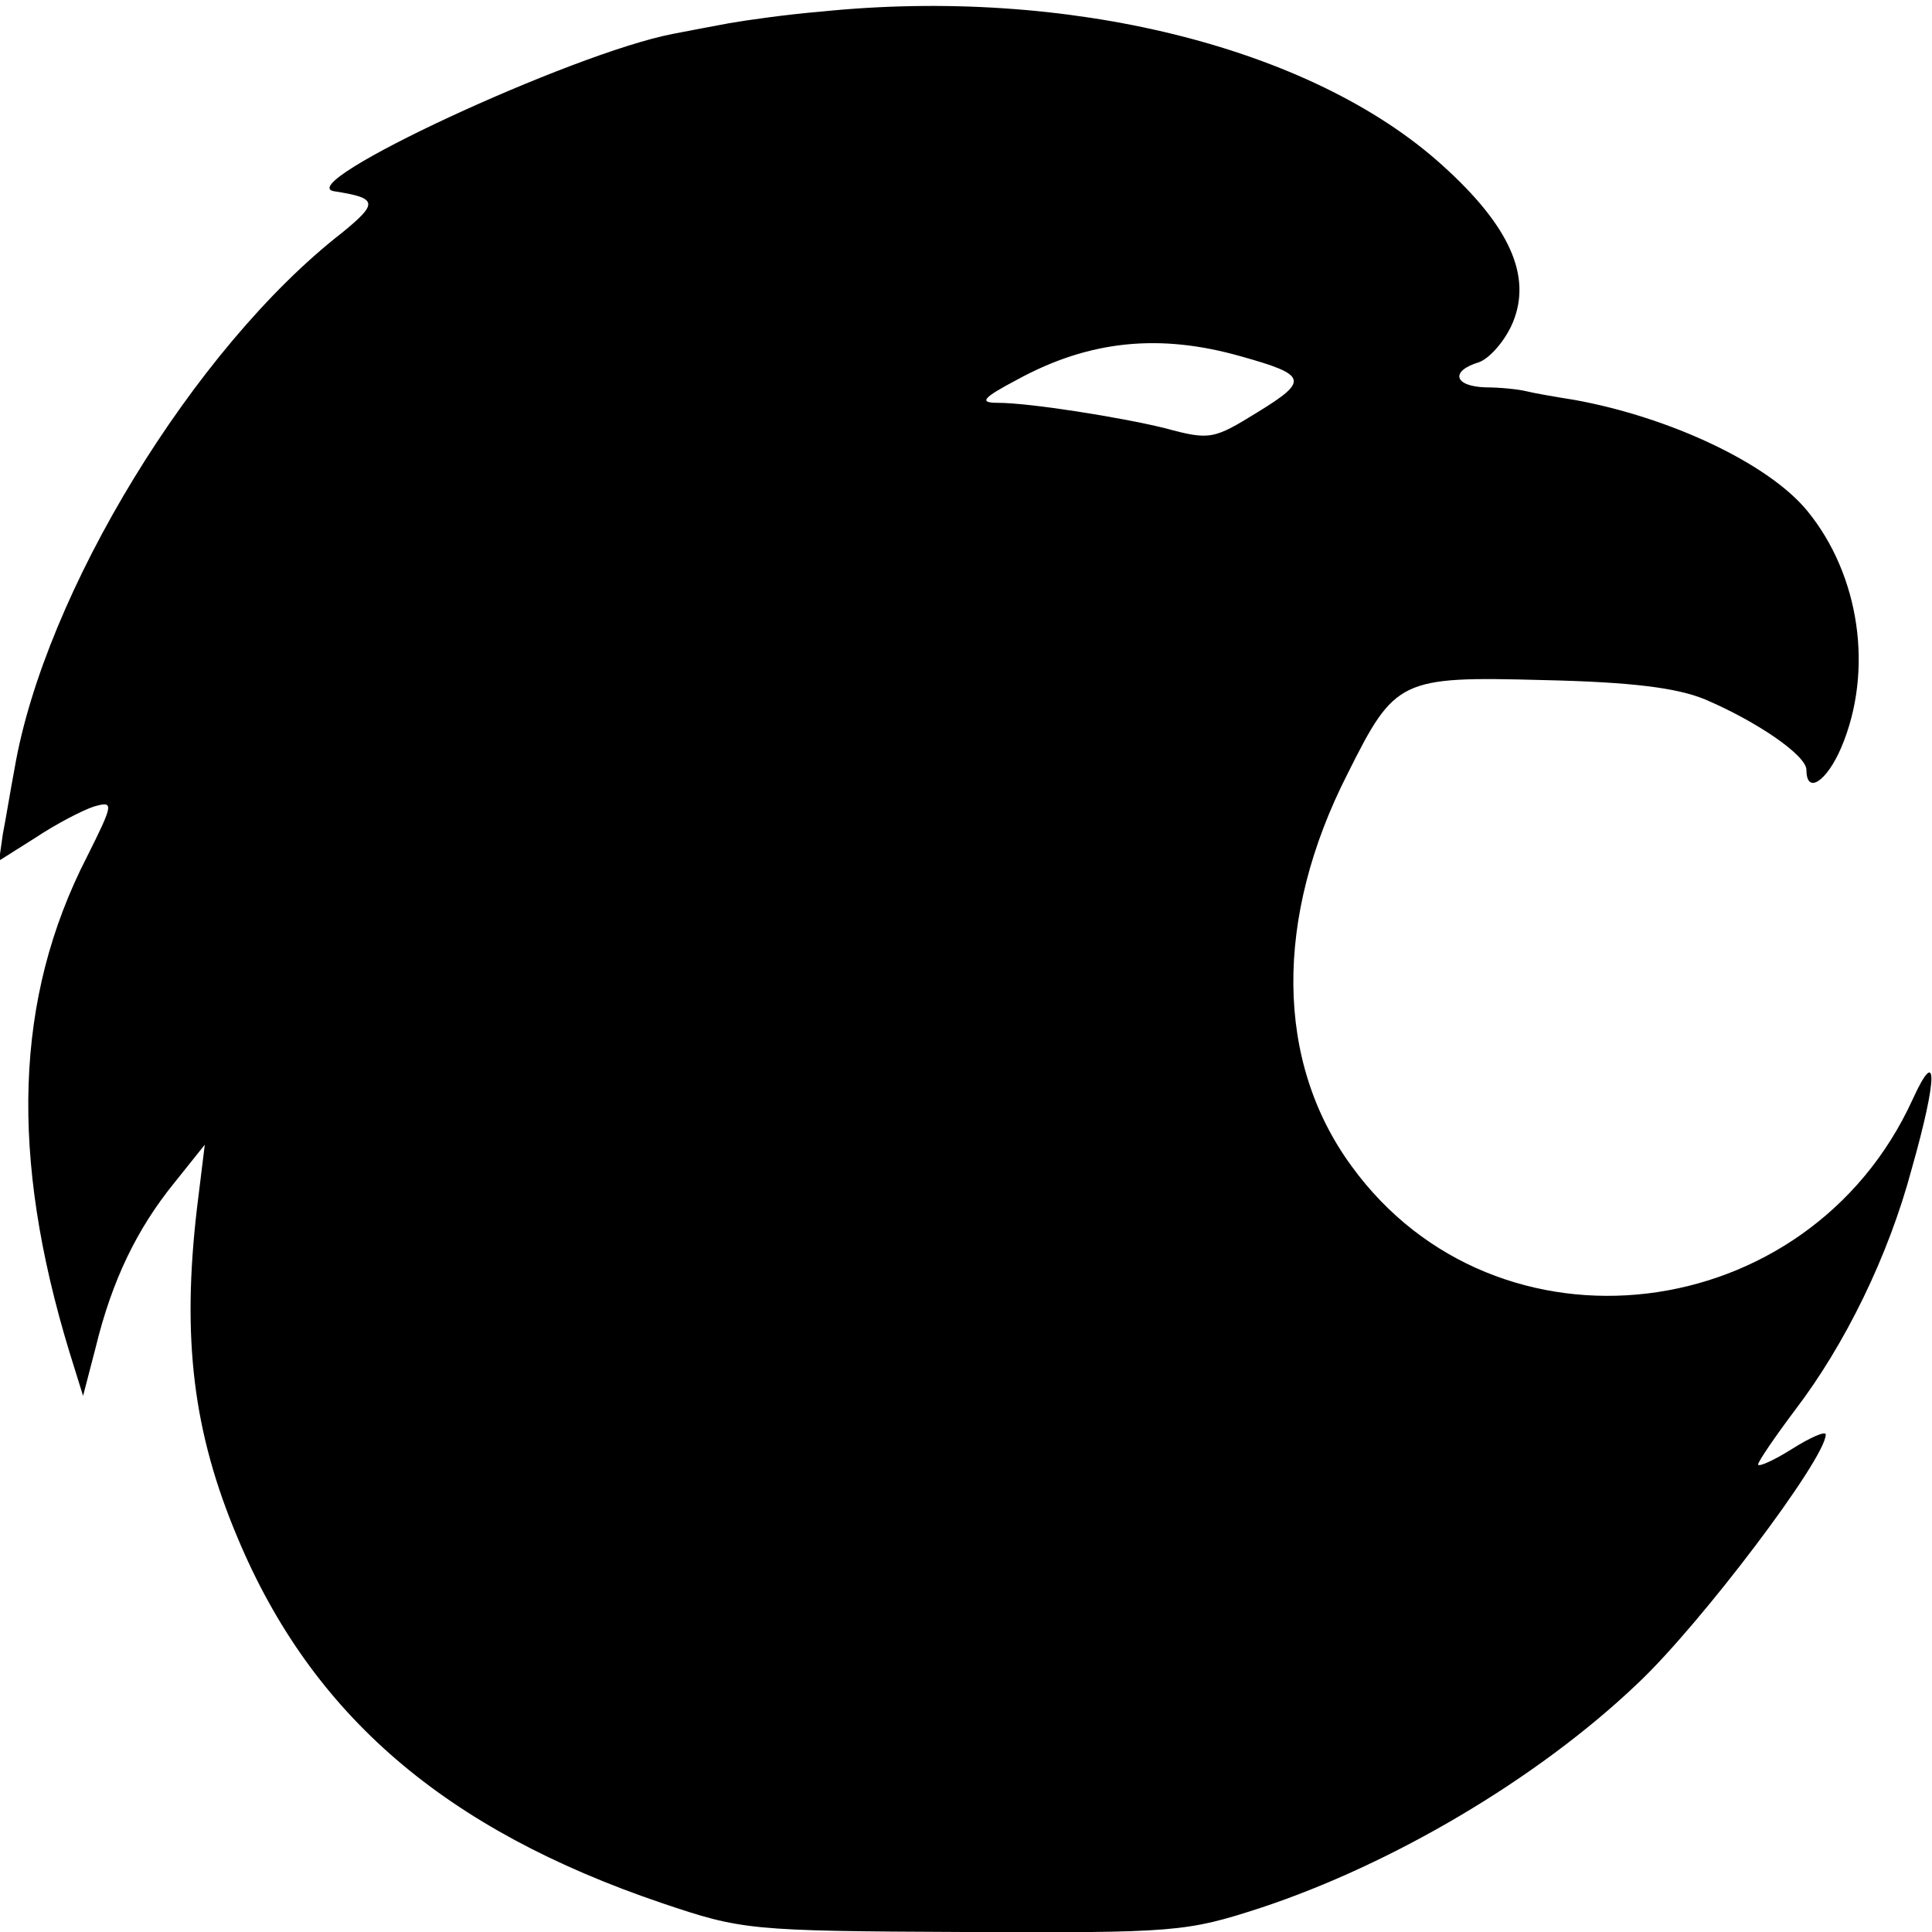 <?xml version="1.0" standalone="no"?>
<!DOCTYPE svg PUBLIC "-//W3C//DTD SVG 20010904//EN"
 "http://www.w3.org/TR/2001/REC-SVG-20010904/DTD/svg10.dtd">
<svg version="1.0" xmlns="http://www.w3.org/2000/svg"
 width="200pt" height="200pt" viewBox="0 0 200 200"
 preserveAspectRatio="xMidYMid meet">
<g transform="translate(0,200) scale(0.1,-0.1)"
fill="#000000" stroke="none">
<path d="M850 1988 c-36 -3 -78 -9 -95 -12 -16 -3 -43 -8 -58 -11 -105 -20
-397 -156 -351 -163 45 -7 46 -12 8 -43 -153 -119 -308 -373 -339 -555 -4 -21
-9 -52 -12 -67 l-4 -28 38 24 c21 14 48 28 60 32 21 6 21 4 -7 -52 -75 -146
-80 -310 -18 -513 l14 -45 13 50 c17 70 43 123 81 170 l32 40 -8 -65 c-16
-136 -4 -233 42 -342 77 -184 215 -302 439 -378 83 -28 90 -29 313 -30 219 -1
230 0 307 25 136 45 286 133 390 232 65 61 195 233 195 258 0 4 -16 -3 -35
-15 -19 -12 -35 -19 -35 -16 0 3 17 28 38 56 52 68 97 160 121 250 27 95 27
129 1 72 -108 -237 -431 -276 -581 -69 -79 108 -80 257 -4 406 49 98 54 101
202 97 92 -2 139 -8 168 -20 54 -23 105 -58 105 -73 0 -26 21 -12 36 23 34 80
19 179 -35 245 -40 49 -142 97 -241 115 -19 3 -42 7 -50 9 -8 2 -27 4 -42 4
-33 1 -37 17 -7 26 11 4 27 22 35 41 20 48 -3 100 -73 163 -136 123 -389 185
-643 159z m435 -357 c68 -19 70 -25 18 -57 -47 -29 -50 -30 -98 -17 -45 11
-139 26 -172 26 -20 0 -16 5 20 24 75 41 148 48 232 24z"/>
</g>
</svg>
